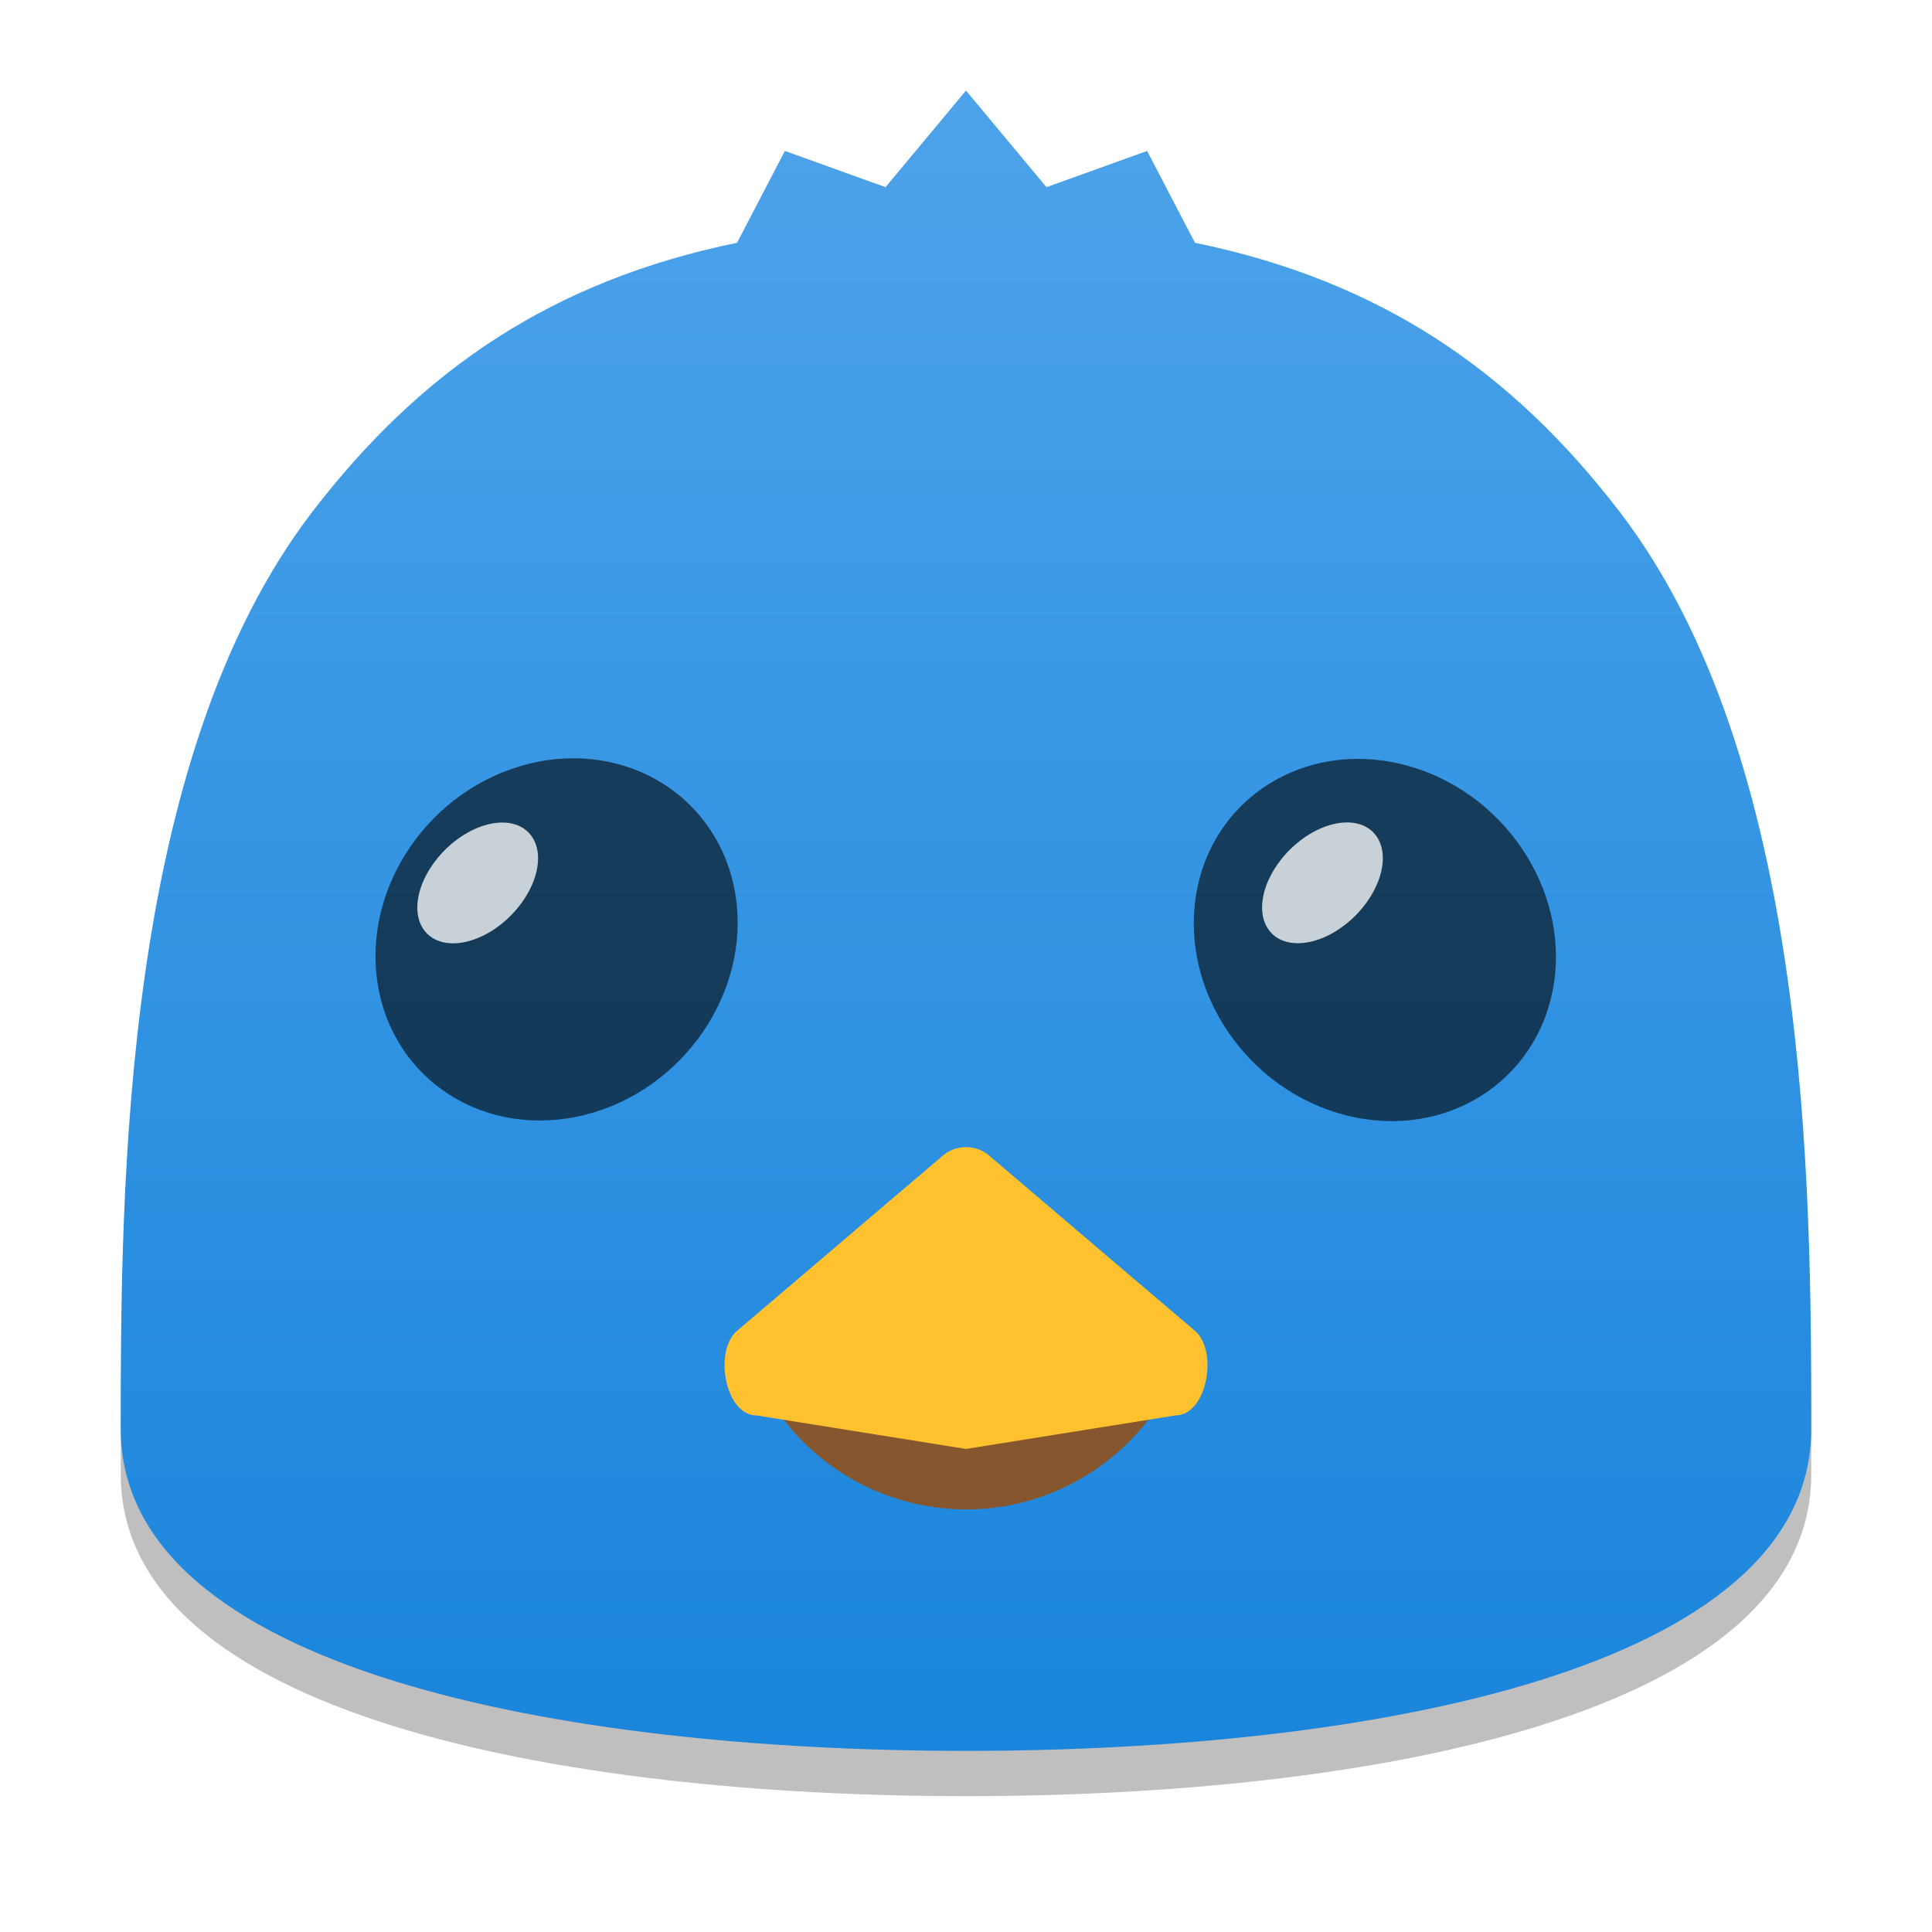 <?xml version="1.0" encoding="UTF-8" standalone="no"?>
<svg
   xmlns:dc="http://purl.org/dc/elements/1.1/"
   xmlns:cc="http://creativecommons.org/ns#"
   xmlns:rdf="http://www.w3.org/1999/02/22-rdf-syntax-ns#"
   xmlns:svg="http://www.w3.org/2000/svg"
   xmlns="http://www.w3.org/2000/svg"
   xmlns:xlink="http://www.w3.org/1999/xlink"
   xmlns:sodipodi="http://sodipodi.sourceforge.net/DTD/sodipodi-0.dtd"
   xmlns:inkscape="http://www.inkscape.org/namespaces/inkscape"
   inkscape:version="1.0.1 (3bc2e813f5, 2020-09-07)"
   sodipodi:docname="birdie.svg"
   id="svg26"
   version="1.1"
   height="32"
   width="32">
  <defs
     id="defs30">
    <linearGradient
       id="linearGradient865"
       inkscape:collect="always">
      <stop
         id="stop861"
         offset="0"
         style="stop-color:#4da3e9;stop-opacity:1" />
      <stop
         id="stop863"
         offset="1"
         style="stop-color:#1a85dc;stop-opacity:1" />
    </linearGradient>
    <linearGradient
       gradientUnits="userSpaceOnUse"
       y2="1049.362"
       x2="16"
       y1="1021.862"
       x1="16"
       id="linearGradient867"
       xlink:href="#linearGradient865"
       inkscape:collect="always" />
    <filter
       inkscape:collect="always"
       style="color-interpolation-filters:sRGB"
       id="filter60860"
       x="-0.074"
       width="1.149"
       y="-0.076"
       height="1.151">
      <feGaussianBlur
         inkscape:collect="always"
         stdDeviation="0.867"
         id="feGaussianBlur60862" />
    </filter>
  </defs>
  <sodipodi:namedview
     inkscape:current-layer="g24"
     inkscape:window-maximized="1"
     inkscape:window-y="0"
     inkscape:window-x="0"
     inkscape:cy="16"
     inkscape:cx="14.974359"
     inkscape:zoom="24.375"
     showgrid="false"
     id="namedview28"
     inkscape:window-height="1000"
     inkscape:window-width="1920"
     inkscape:pageshadow="2"
     inkscape:pageopacity="0"
     guidetolerance="10"
     gridtolerance="10"
     objecttolerance="10"
     borderopacity="1"
     bordercolor="#666666"
     pagecolor="#ffffff"
     inkscape:document-rotation="0" />
  <g
     id="g24"
     transform="translate(0,-1020.362)">
    <path
       id="path2"
       d="m 16,1022.612 -1.333,1.6 -1.667,-0.6 -0.792,1.521 c -3.071,0.632 -5.241,2.116 -7.039,4.462 -3.145,4.104 -3.169,11.184 -3.169,15.184 0,4 7.333,5.333 14,5.333 6.667,0 14,-1.333 14,-5.333 0,-4 -0.024,-11.08 -3.169,-15.184 -1.798,-2.346 -3.968,-3.83 -7.039,-4.462 L 19,1023.612 l -1.667,0.6 z"
       style="opacity:0.5;filter:url(#filter60860)" />
    <path
       id="path4"
       d="m 16,1021.862 -1.333,1.6 -1.667,-0.6 -0.792,1.521 c -3.071,0.632 -5.241,2.116 -7.039,4.462 C 2.024,1032.949 2,1040.029 2,1044.029 c 0,4 7.333,5.333 14,5.333 6.667,0 14,-1.333 14,-5.333 0,-4 -0.024,-11.08 -3.169,-15.184 -1.798,-2.346 -3.968,-3.83 -7.039,-4.462 L 19,1022.862 l -1.667,0.6 z"
       style="fill:url(#linearGradient867);fill-opacity:1" />
    <path
       id="path6"
       d="m 12.694,1043.451 c 0.682,1.181 1.942,1.91 3.306,1.912 1.364,0 2.624,-0.73 3.306,-1.912 l -3.306,0 z"
       style="fill:#86572f" />
    <path
       id="path10"
       d="m 16,1039.362 c -0.153,10e-5 -0.301,0.058 -0.409,0.162 l -3.402,2.897 c -0.364,0.35 -0.173,1.385 0.342,1.385 l 3.469,0.555 3.469,-0.555 c 0.515,-3e-4 0.707,-1.035 0.342,-1.385 l -3.402,-2.897 c -0.108,-0.104 -0.256,-0.162 -0.409,-0.162 z"
       style="fill:#ffc12e" />
    <ellipse
       id="ellipse12"
       transform="matrix(-0.97,0.242,0.158,0.987,0,0)"
       ry="2.945"
       rx="3.054"
       cy="1011.499"
       cx="155.256"
       style="opacity:0.6" />
    <ellipse
       id="ellipse14"
       transform="matrix(0.529,0.848,-0.772,0.635,0,0)"
       ry="1.179"
       rx=".782"
       cy="545.946"
       cx="811.687"
       style="opacity:0.764;fill:#ffffff" />
    <ellipse
       id="ellipse16"
       transform="matrix(0.97,0.242,-0.158,0.987,0,0)"
       ry="2.945"
       rx="3.054"
       cy="1003.733"
       cx="186.971"
       style="opacity:0.6" />
    <ellipse
       id="ellipse18"
       transform="matrix(0.529,0.848,-0.772,0.635,0,0)"
       ry="1.179"
       rx=".782"
       cy="533.967"
       cx="820.655"
       style="opacity:0.764;fill:#ffffff" />
  </g>
</svg>
